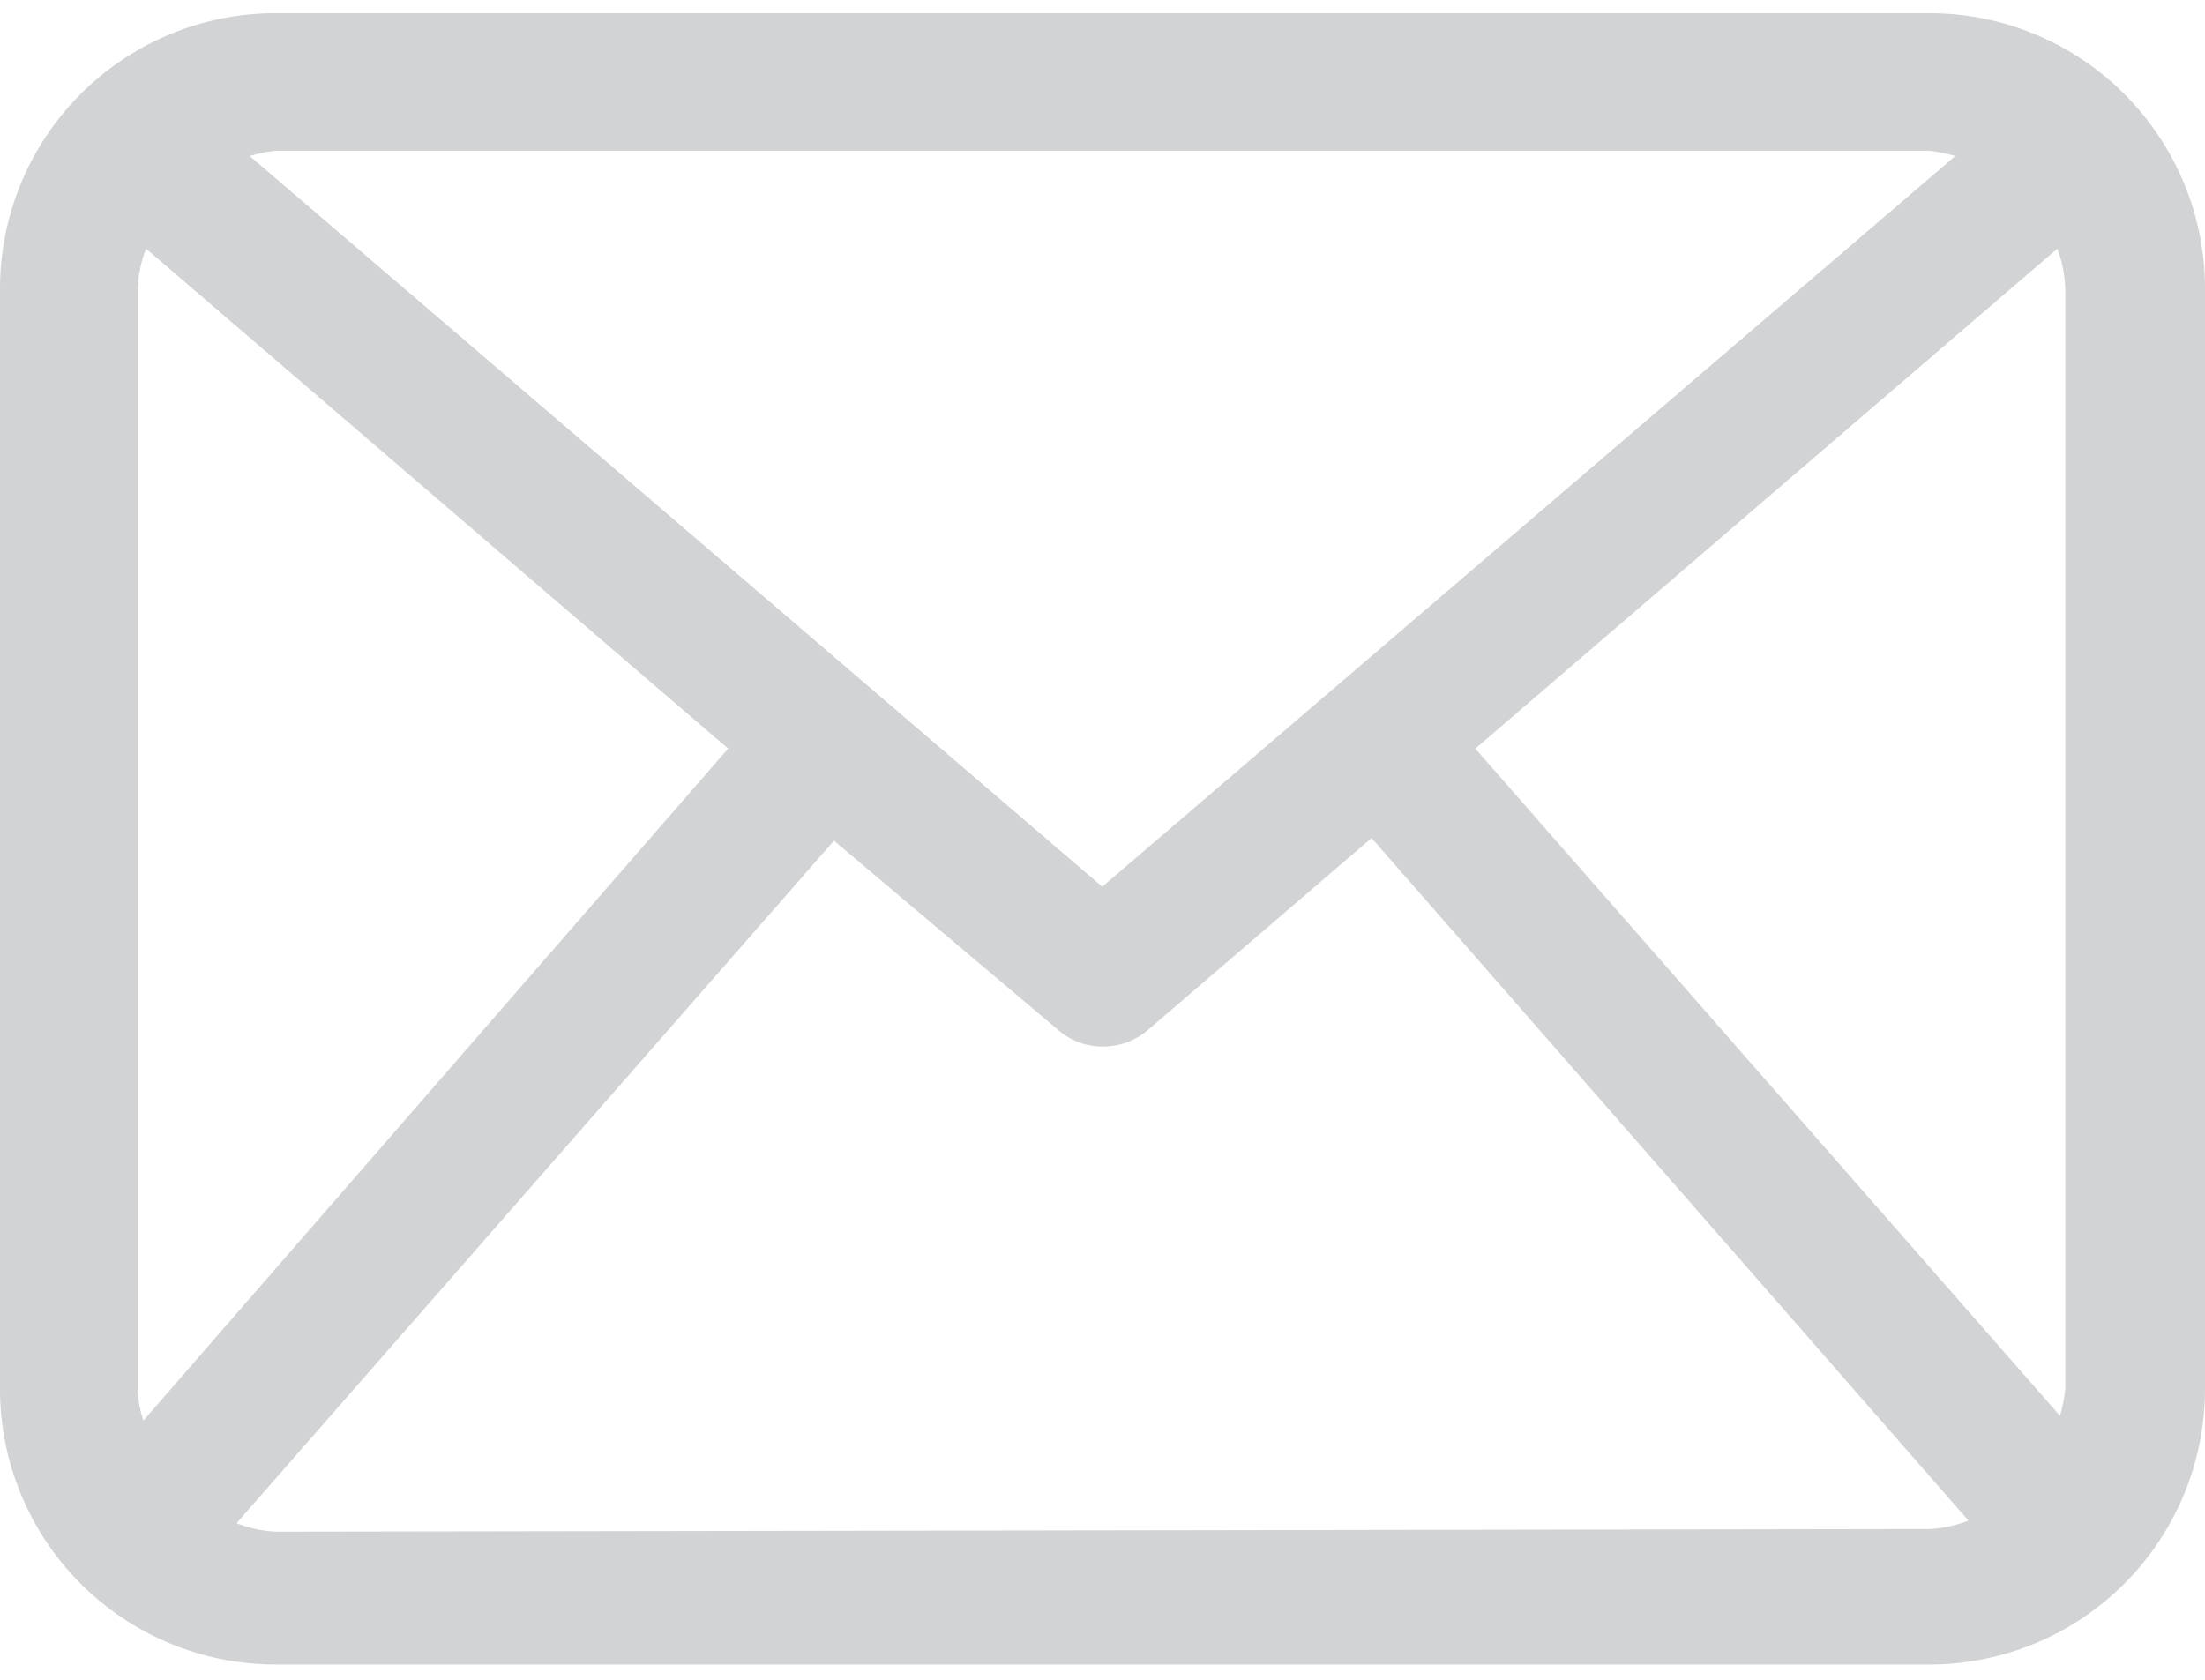 <svg xmlns="http://www.w3.org/2000/svg" width="42px" height="32px" viewBox="0 0 41.67 31.25"><g data-name="Слой 2"><g data-name="Слой 1"><path d="M36.46 0H5.21A5.21 5.21 0 0 0 0 5.21V26a5.21 5.21 0 0 0 5.21 5.21h31.25A5.21 5.21 0 0 0 41.67 26V5.21A5.21 5.21 0 0 0 36.46 0zm-8.58 13.9l11-9.45a2.39 2.39 0 0 1 .15.76V26a2.88 2.88 0 0 1-.1.51zm8.58-11.3a2.84 2.84 0 0 1 .49.1L20.83 16.51 4.72 2.7a2.66 2.66 0 0 1 .49-.1zm-33.75 24a2.21 2.21 0 0 1-.11-.6V5.21a2.4 2.4 0 0 1 .16-.76l11 9.45zm2.5 2.1a2.33 2.33 0 0 1-.74-.16l11.29-12.9L20 19.22a1.27 1.27 0 0 0 .84.31 1.29 1.29 0 0 0 .85-.31l4.23-3.63 11.28 12.9a2.33 2.33 0 0 1-.74.16z" fill="#d1d3d4" data-name="Остальные блоки (редактируются)"/></g></g></svg>